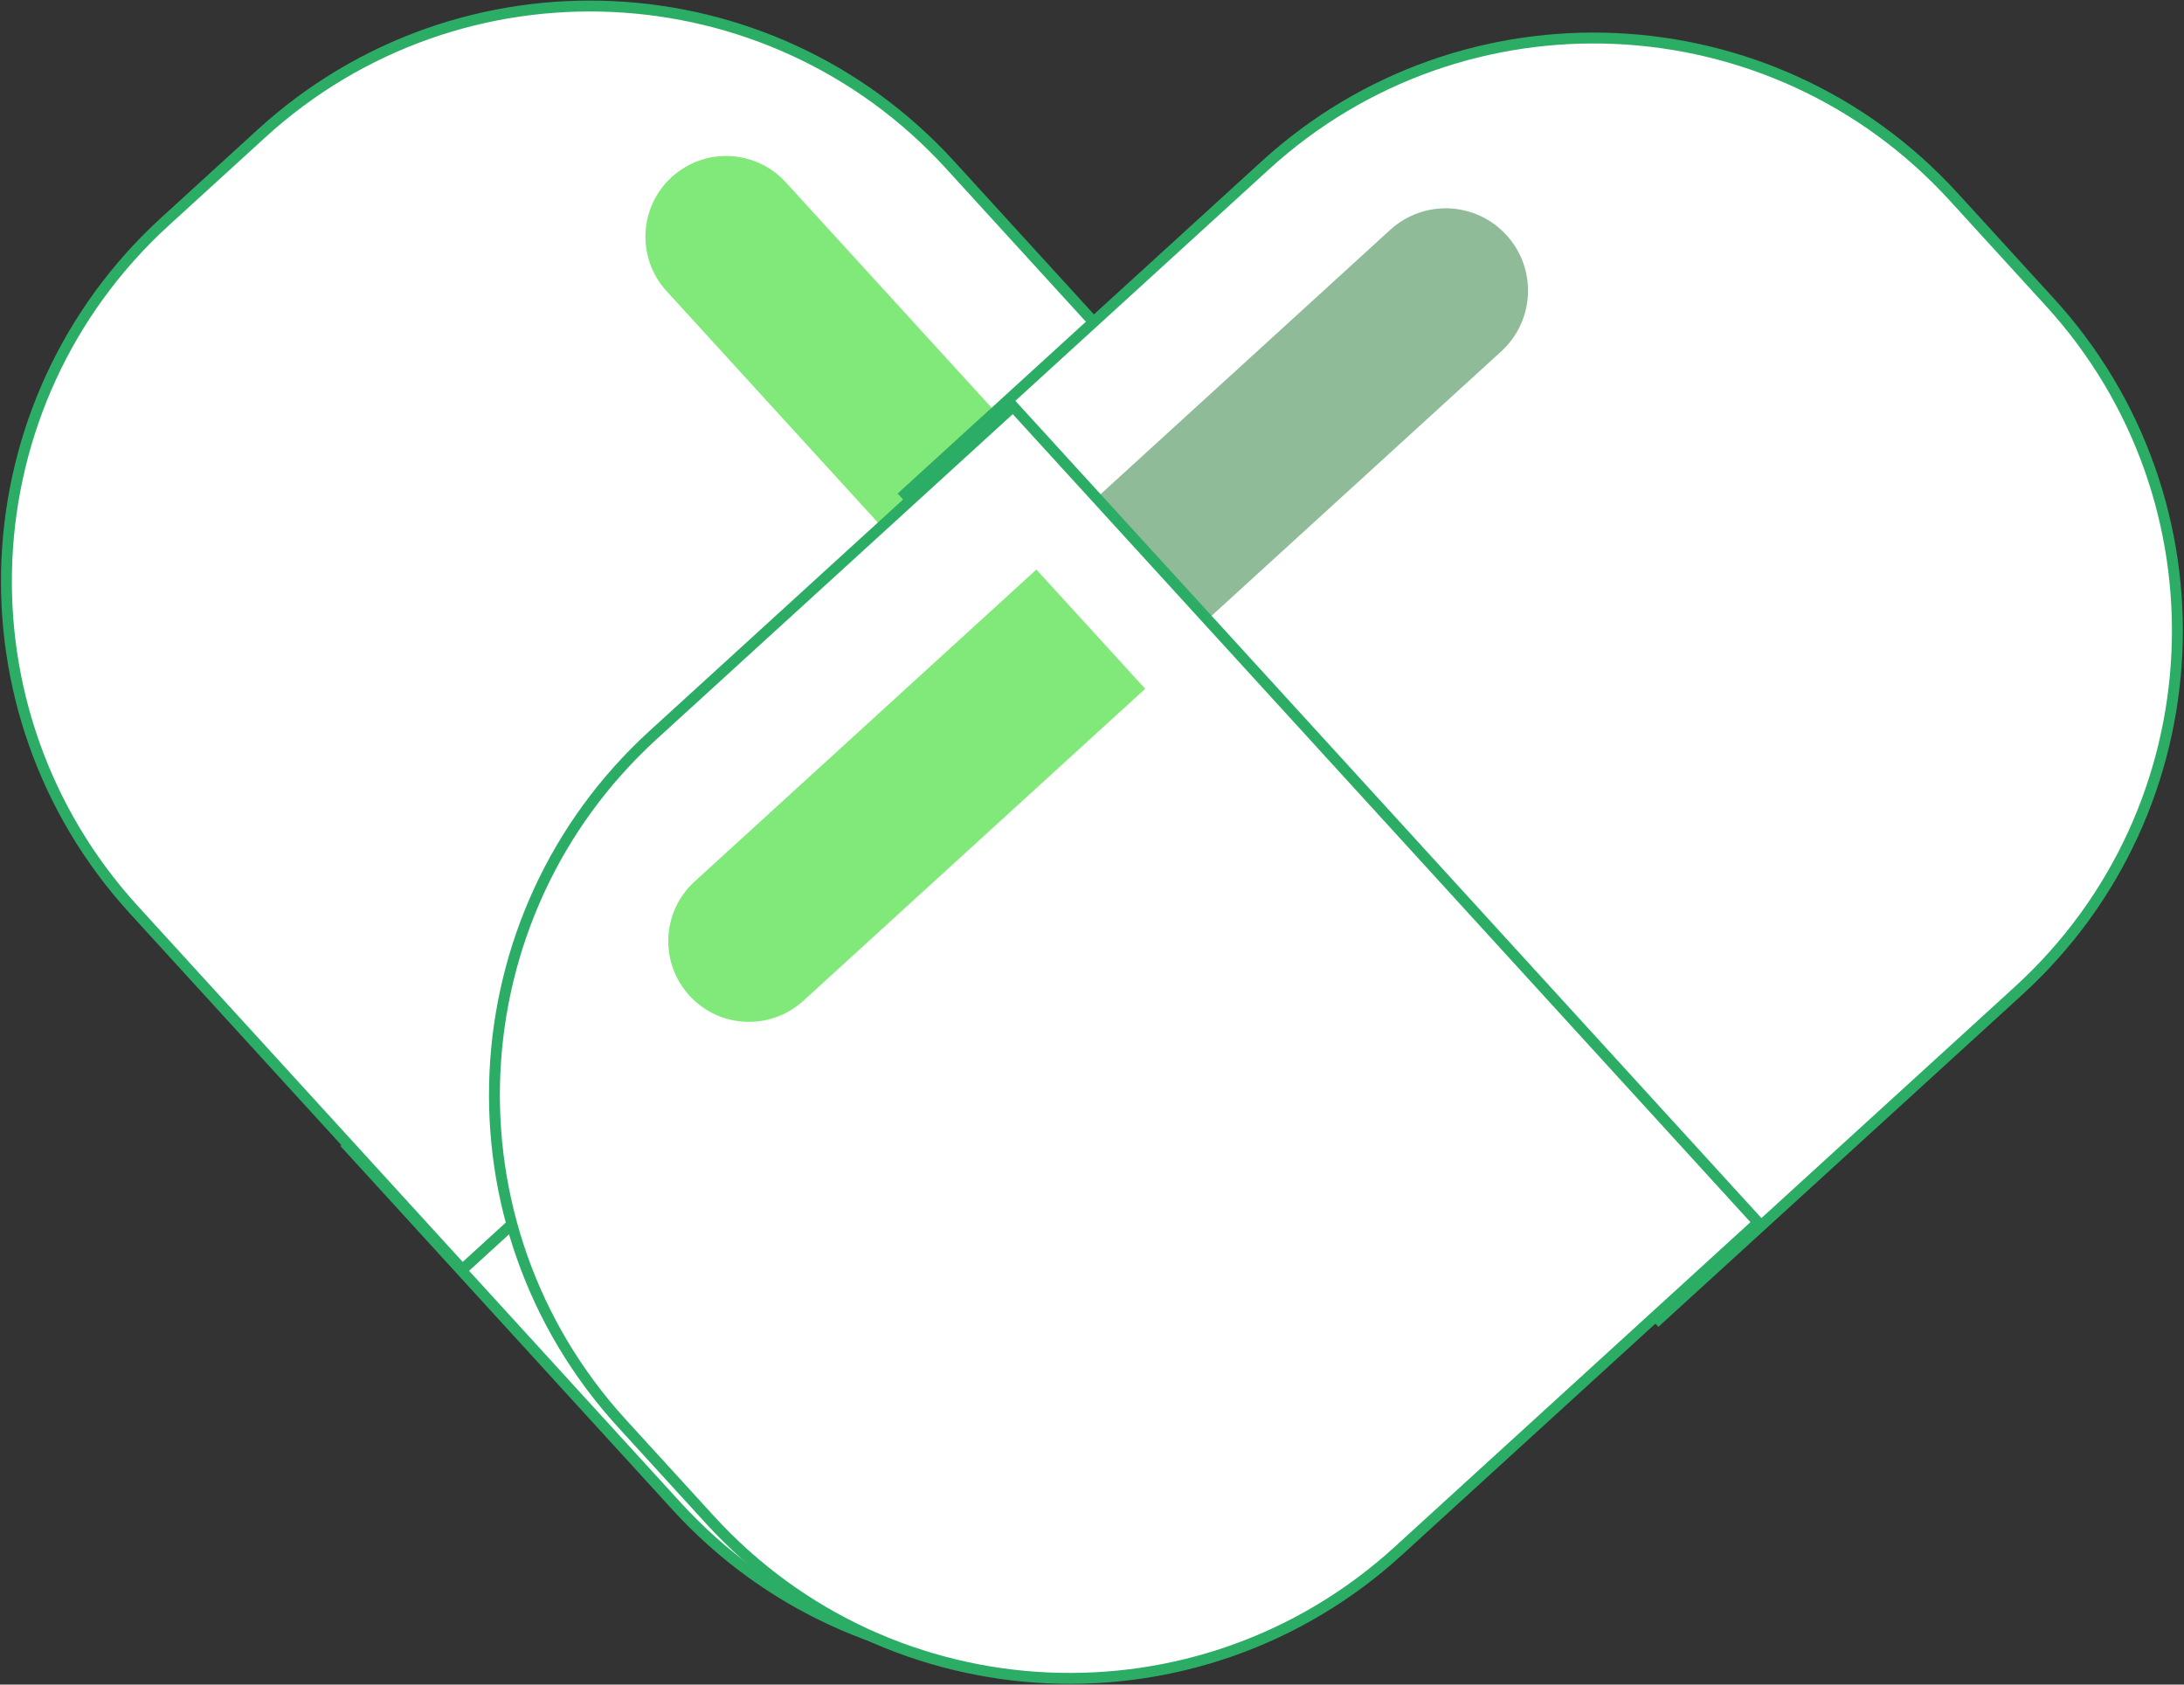 <svg width="1378" height="1063" xmlns="http://www.w3.org/2000/svg" xmlns:xlink="http://www.w3.org/1999/xlink" xml:space="preserve" overflow="hidden"><rect width="100%" height="100%" fill="#333333" stroke="none"/><g transform="translate(-1548 -1413)"><path d="M2475.88 2322.43 2409.27 2383.23C2283.86 2497.7 2089.39 2488.84 1974.91 2363.43L1767.63 2136.36 2288.38 1660.99 2495.67 1888.07C2610.15 2013.48 2601.29 2207.95 2475.88 2322.43Z" stroke="#2CAD66" stroke-width="6.875" stroke-miterlimit="8" fill="#FFFFFF" fill-rule="evenodd"/><path d="M2451.67 2040.31 2451.67 2040.31C2430.48 2059.65 2397.63 2058.15 2378.29 2036.97L2182.11 1822.05 2258.83 1752.02 2455.01 1966.94C2474.35 1988.12 2472.85 2020.97 2451.67 2040.31Z" fill="#8FBB99" fill-rule="evenodd"/><path d="M1652.23 1552.7 1713.03 1497.19C1838.44 1382.71 2032.91 1391.57 2147.39 1516.98L2354.67 1744.06 1839.72 2214.13 1632.44 1987.05C1517.96 1861.64 1526.82 1667.18 1652.23 1552.7Z" stroke="#2CAD66" stroke-width="6.875" stroke-miterlimit="8" fill="#FFFFFF" fill-rule="evenodd"/><path d="M1971.83 1524.74 1971.83 1524.74C1992.6 1505.78 2024.81 1507.25 2043.77 1528.02L2240.64 1743.68 2165.42 1812.35 1968.55 1596.68C1949.59 1575.91 1951.06 1543.7 1971.83 1524.74Z" fill="#81E979" fill-rule="evenodd"/><path d="M2780.65 1537.17 2841.45 1603.77C2955.93 1729.18 2947.07 1923.65 2821.66 2038.13L2594.58 2245.41 2119.22 1724.66 2346.29 1517.38C2471.7 1402.9 2666.17 1411.76 2780.65 1537.17Z" stroke="#2CAD66" stroke-width="6.875" stroke-miterlimit="8" fill="#FFFFFF" fill-rule="evenodd"/><path d="M2498.53 1561.38 2498.53 1561.38C2517.87 1582.56 2516.38 1615.42 2495.19 1634.75L2280.27 1830.94 2210.24 1754.22 2425.16 1558.04C2446.34 1538.7 2479.19 1540.19 2498.53 1561.38Z" fill="#8FBB99" fill-rule="evenodd"/><path d="M1995.86 2371.92 1940.35 2311.12C1825.87 2185.71 1834.73 1991.24 1960.14 1876.76L2187.22 1669.48 2657.29 2184.43 2430.21 2391.71C2304.8 2506.19 2110.34 2497.33 1995.86 2371.92Z" stroke="#2CAD66" stroke-width="6.875" stroke-miterlimit="8" fill="#FFFFFF" fill-rule="evenodd"/><path d="M1982.96 2041.22 1982.96 2041.22C1964 2020.44 1965.47 1988.23 1986.24 1969.27L2201.9 1772.4 2270.57 1847.63 2054.91 2044.49C2034.13 2063.46 2001.92 2061.99 1982.96 2041.22Z" fill="#81E979" fill-rule="evenodd"/></g></svg>
